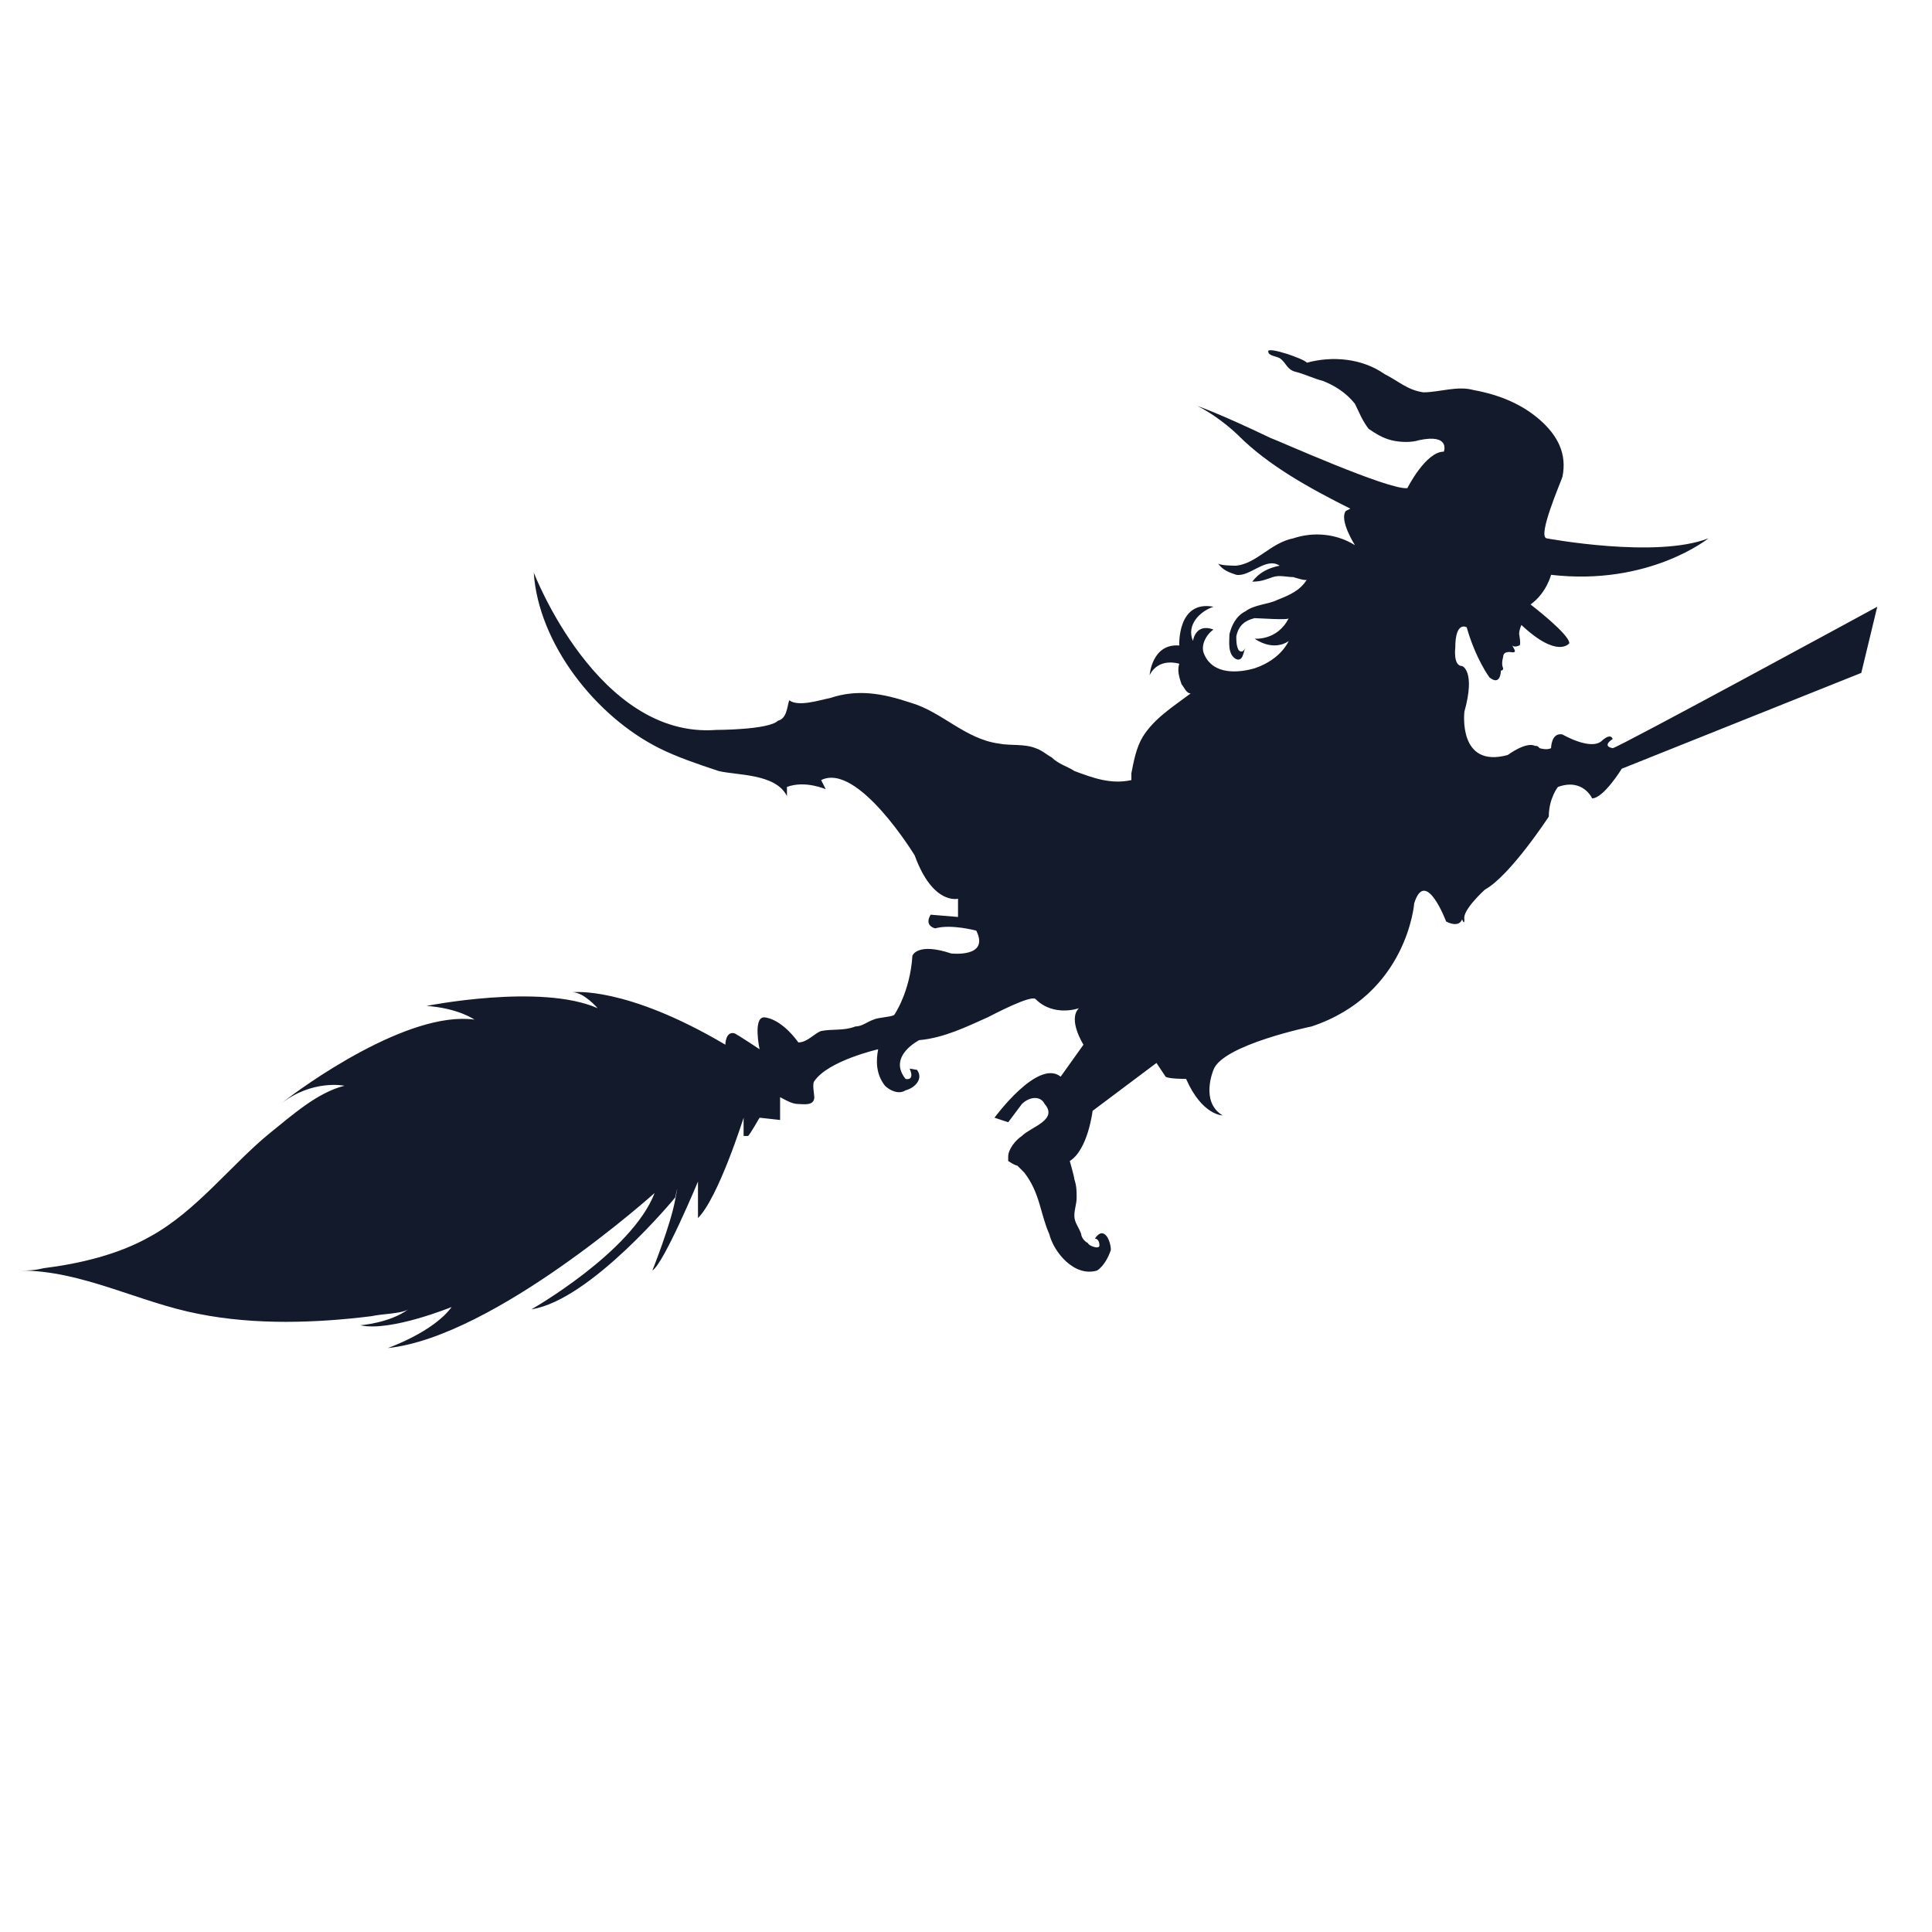 <?xml version="1.0" encoding="UTF-8"?>
<!DOCTYPE svg PUBLIC "-//W3C//DTD SVG 1.1//EN" "http://www.w3.org/Graphics/SVG/1.1/DTD/svg11.dtd">
<!-- Creator: CorelDRAW X7 -->
<svg xmlns="http://www.w3.org/2000/svg" xml:space="preserve" width="8.467mm" height="8.467mm" version="1.1" style="shape-rendering:geometricPrecision; text-rendering:geometricPrecision; image-rendering:optimizeQuality; fill-rule:evenodd; clip-rule:evenodd"
viewBox="0 0 847 847"
 xmlns:xlink="http://www.w3.org/1999/xlink">
 <defs>
  <style type="text/css">
   <![CDATA[
    .fil0 {fill:#131a2c;fill-rule:nonzero}
   ]]>
  </style>
 </defs>
 <g id="Layer_x0020_1">
  <path class="fil0" d="M707 324c-1,-3 -5,1 -5,1 -5,4 -17,-3 -17,-3 -5,-1 -5,6 -5,6 -2,1 -5,0 -5,0 -1,-1 -1,-1 -2,-1 -4,-2 -12,4 -12,4 -22,6 -19,-19 -19,-19 5,-18 -1,-20 -1,-20 -4,0 -3,-8 -3,-8 0,-12 5,-9 5,-9 4,14 10,22 10,22 5,4 5,-3 5,-3 0,0 1,0 1,-1 -1,-2 0,-5 0,-5 0,-3 4,-2 4,-2 2,0 1,-1 0,-3 1,1 3,0 3,0 1,0 0,-5 0,-5 0,-2 1,-4 1,-4 16,15 21,8 21,8 0,-4 -17,-17 -17,-17 7,-5 9,-13 9,-13l0 0c43,5 69,-16 69,-16 -23,9 -71,0 -71,0 -4,-1 6,-24 7,-27 2,-10 -2,-18 -10,-25 -8,-7 -18,-11 -29,-13 -7,-2 -15,1 -22,1 -7,-1 -11,-5 -17,-8 -10,-7 -23,-8 -34,-5 -2,-2 -17,-7 -17,-5 0,2 3,2 5,3 3,2 3,5 7,6 4,1 8,3 12,4 5,2 10,5 14,10 2,4 3,7 6,11 3,2 6,4 10,5 4,1 9,1 12,0 14,-3 11,5 11,5 -8,0 -16,16 -16,16 -8,1 -57,-21 -60,-22 -23,-11 -32,-14 -32,-14 10,5 18,13 18,13 13,13 31,23 49,32l-2 1c-3,4 4,15 4,15 -8,-5 -18,-6 -27,-3 -10,2 -16,11 -25,12 -1,0 -7,0 -8,-1 2,3 5,4 8,5 6,1 13,-8 19,-4 -5,1 -9,3 -12,7 4,0 6,-1 9,-2 3,-1 6,0 9,0 0,0 6,2 6,1 -3,5 -8,7 -13,9 -4,2 -10,2 -14,5 -4,2 -6,6 -7,10 0,3 -1,9 3,11 3,1 3,-3 4,-5 -1,2 -2,2 -3,1 -1,-2 -1,-4 -1,-6 1,-5 4,-7 8,-8 2,0 15,1 15,0 -5,10 -15,9 -15,9 9,6 15,1 15,1 -3,6 -9,10 -15,12 -7,2 -18,3 -22,-6 -2,-4 1,-9 4,-11 -8,-3 -9,5 -9,5 -3,-7 3,-13 9,-15 -16,-3 -15,17 -15,17 -12,-1 -13,13 -13,13 4,-8 13,-5 13,-5 -1,3 0,6 1,9 1,1 2,4 4,4 -8,6 -16,11 -21,19 -3,5 -4,11 -5,16 0,0 0,3 0,3 -9,2 -17,-1 -25,-4 -3,-2 -7,-3 -10,-6 -2,-1 -4,-3 -7,-4 -5,-2 -11,-1 -16,-2 -15,-2 -25,-14 -39,-18 -12,-4 -23,-6 -35,-2 -5,1 -14,4 -18,1 -1,3 -1,8 -5,9 -4,4 -27,4 -27,4 -52,4 -80,-69 -80,-69 2,31 27,63 55,77 8,4 17,7 26,10 8,2 25,1 30,11 0,0 0,-4 0,-4 8,-3 17,1 17,1l-2 -4c16,-8 41,33 41,33 8,22 19,19 19,19l0 8 -12 -1c-3,5 2,6 2,6 7,-2 18,1 18,1 6,12 -11,10 -11,10 -15,-5 -17,1 -17,1 -1,16 -8,26 -8,26 -2,1 -7,1 -9,2 -3,1 -5,3 -8,3 -5,2 -10,1 -15,2 -3,1 -6,5 -10,5 -8,-11 -15,-11 -15,-11 -5,0 -2,14 -2,14 0,0 -9,-6 -11,-7 -4,-1 -4,5 -4,5 -44,-26 -67,-23 -67,-23 5,0 11,7 11,7 -25,-11 -75,-1 -75,-1 14,1 21,6 21,6 -29,-4 -75,29 -85,37 14,-11 28,-8 28,-8 -12,3 -23,13 -33,21 -17,14 -32,34 -52,45 -14,8 -31,12 -47,14 -4,1 -7,1 -10,1 27,0 52,14 78,19 25,5 52,4 76,1 4,-1 13,-1 16,-3 -8,6 -21,7 -21,7 13,3 40,-8 40,-8 -8,11 -28,18 -28,18 47,-5 117,-68 117,-68 -10,26 -54,51 -54,51 26,-4 63,-49 63,-49 0,0 2,-9 0,1 -2,11 -10,31 -10,31 5,-3 20,-39 20,-39l0 16c9,-9 20,-44 20,-44l0 8 2 0c1,-1 5,-8 5,-8l9 1 0 -10c2,1 5,3 8,3 2,0 7,1 7,-3 0,-1 -1,-6 0,-7 6,-9 28,-14 28,-14 -1,5 -1,11 3,16 2,2 6,4 9,2 4,-1 8,-5 5,-9 -1,0 -4,-1 -3,0 2,5 -2,4 -2,4 -8,-10 6,-17 6,-17 11,-1 21,-6 30,-10 2,-1 19,-10 21,-8 8,8 19,4 19,4 -5,5 2,16 2,16l-10 14c-10,-8 -29,18 -29,18l6 2c0,0 6,-8 6,-8 3,-3 8,-4 10,0 6,7 -6,10 -10,14 -3,2 -6,6 -6,9 0,1 0,2 0,2 0,0 3,2 4,2 1,1 2,2 3,3 7,9 7,18 11,27 2,8 11,19 21,16 3,-2 5,-6 6,-9 0,-4 -3,-11 -7,-5 1,0 2,1 2,3 0,2 -5,0 -5,-1 -2,-1 -3,-3 -3,-4 -1,-3 -3,-5 -3,-8 0,-3 1,-5 1,-8 0,-3 0,-5 -1,-8 0,-1 -2,-8 -2,-8 8,-5 10,-22 10,-22l28 -21 4 6c1,1 9,1 9,1 7,16 16,16 16,16 -10,-6 -4,-20 -4,-20 4,-11 43,-19 43,-19 42,-14 45,-54 45,-54 5,-16 14,8 14,8 6,3 7,-1 7,-1 0,0 1,3 1,0 -1,-4 9,-13 9,-13 11,-6 28,-32 28,-32 0,-8 4,-13 4,-13 11,-4 15,5 15,5 5,0 13,-13 13,-13l105 -42 7 -29c0,0 -114,62 -116,62 -5,-1 0,-4 0,-4z"/>
 </g>
</svg>
